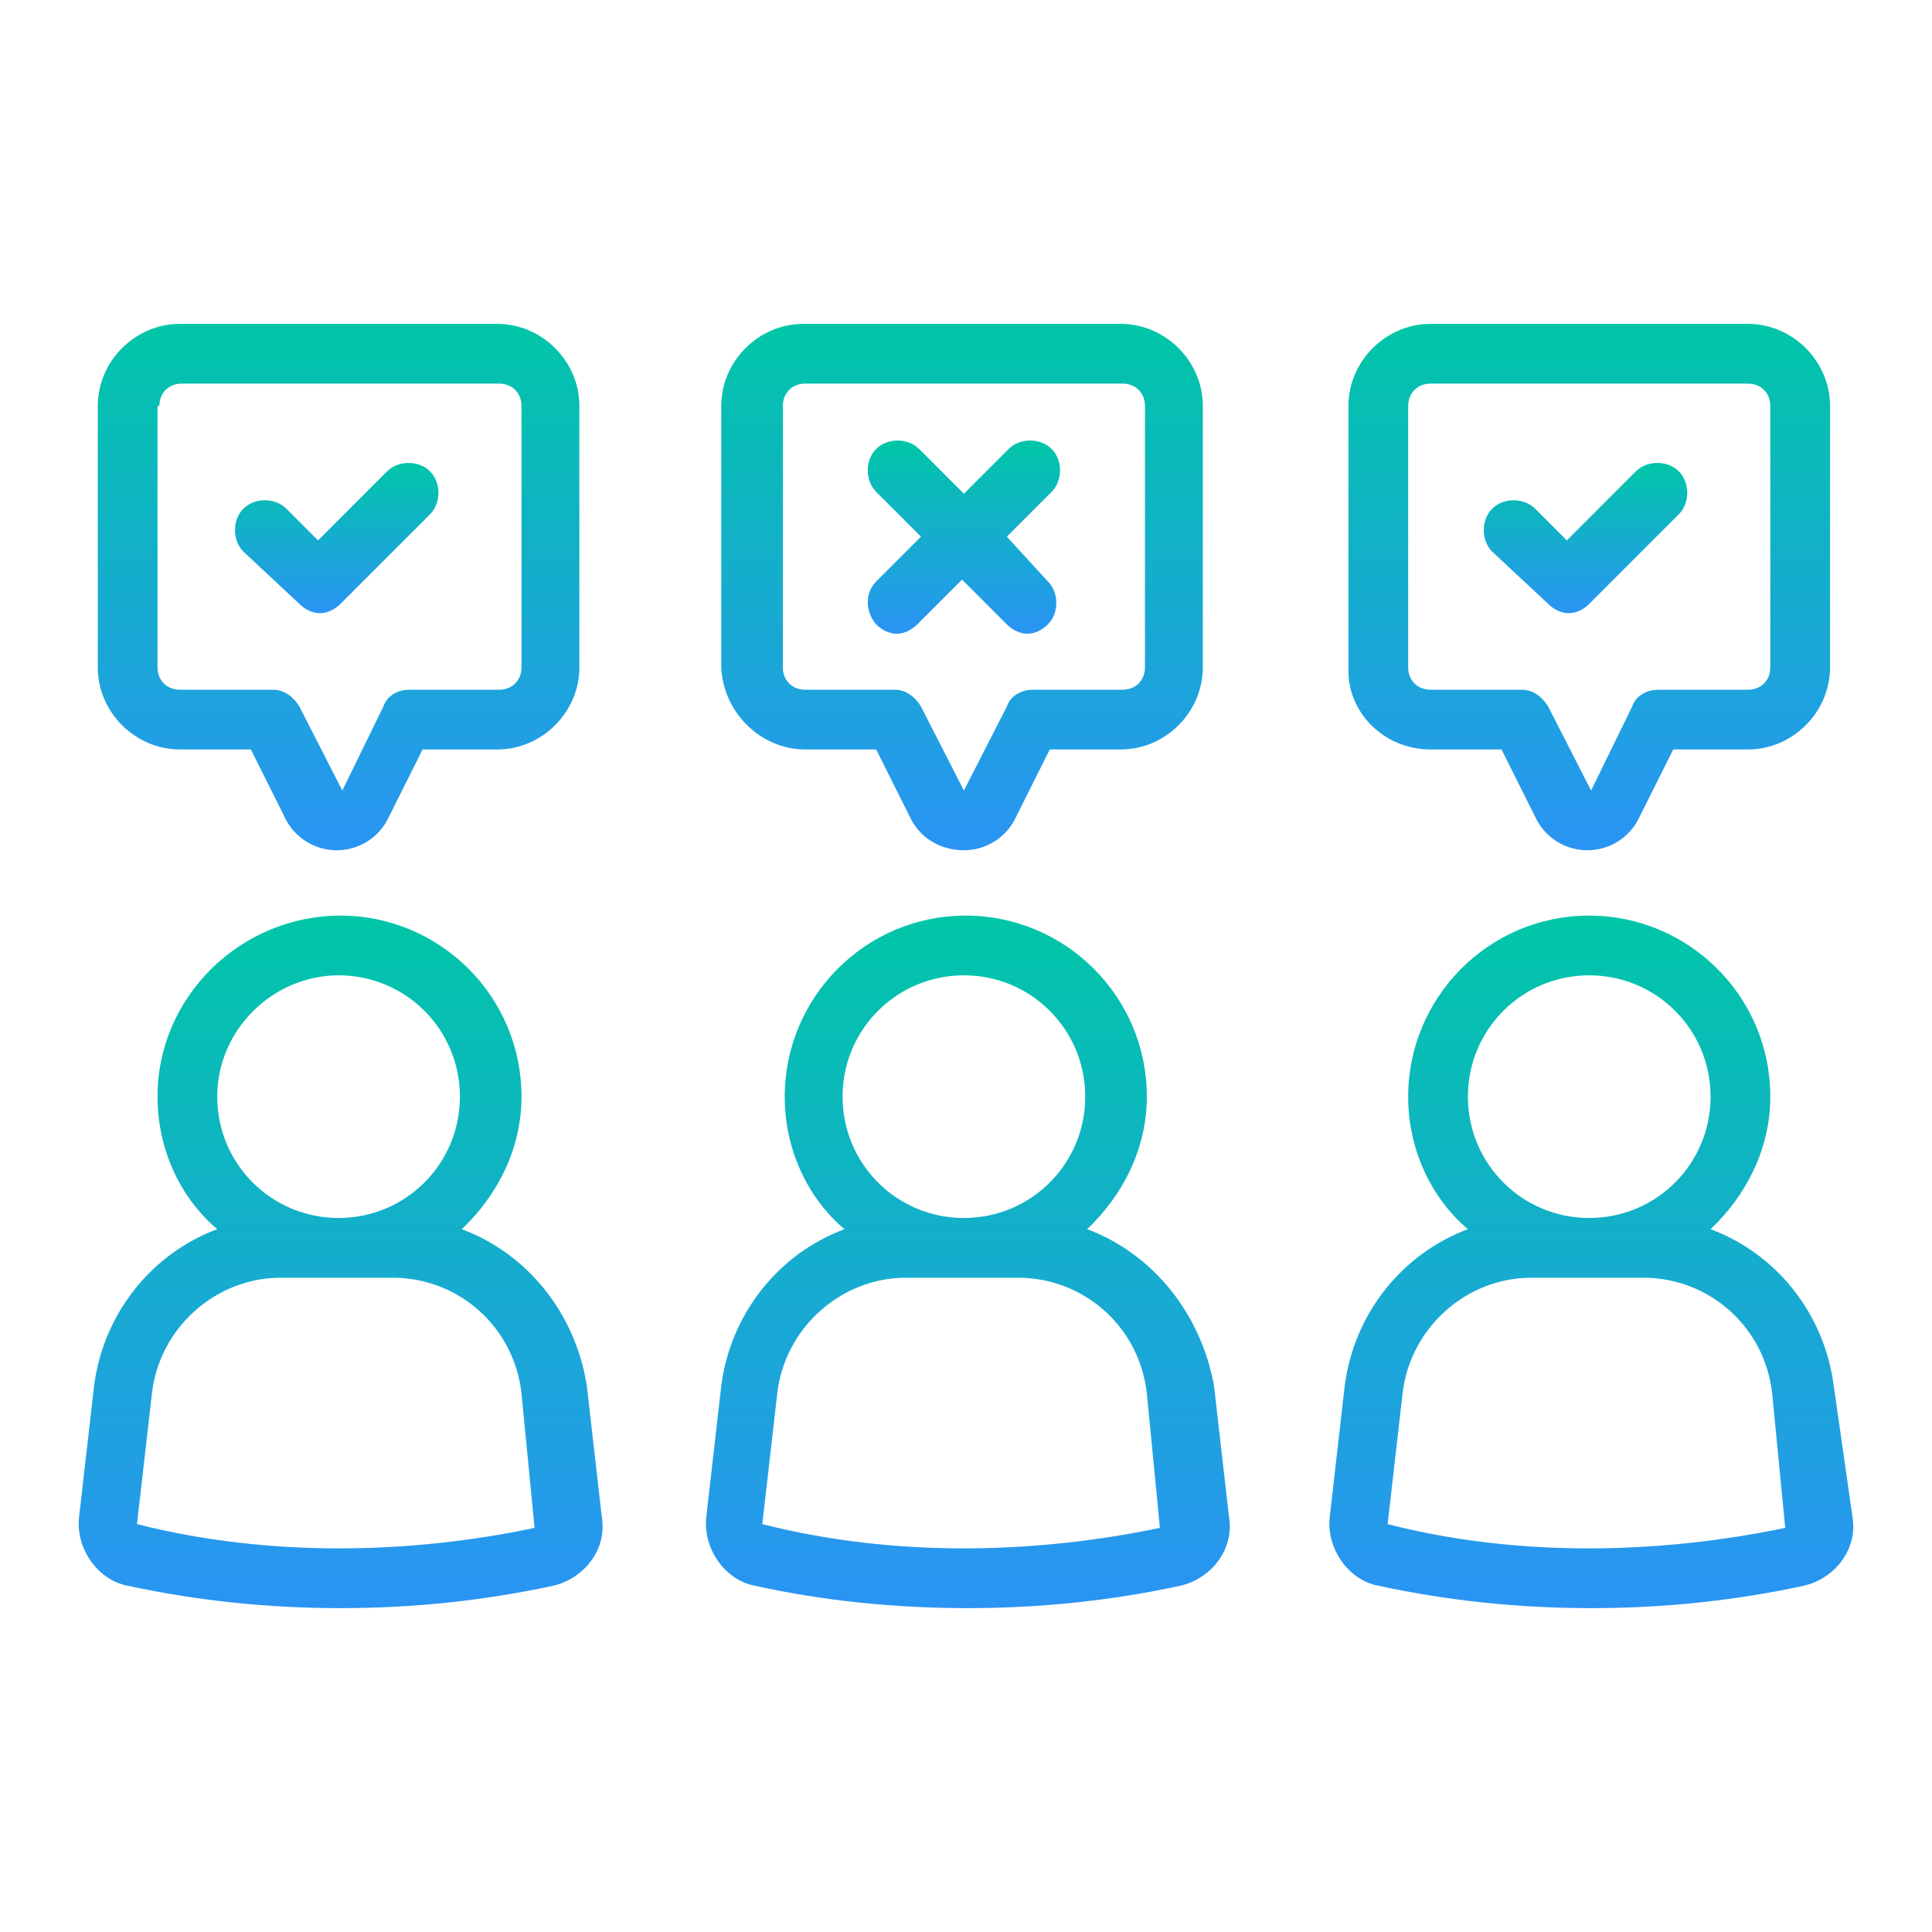 <svg width="250" height="250" viewBox="0 0 250 250" fill="none" xmlns="http://www.w3.org/2000/svg">
<rect width="250" height="250" fill="white"/>
<path d="M59.754 159.058C64.343 154.71 67.483 148.671 67.483 141.908C67.483 128.865 56.855 118.478 44.053 118.478C31.252 118.478 20.382 128.865 20.382 141.908C20.382 148.671 23.281 154.951 28.111 159.058C19.657 162.198 13.377 169.927 12.17 179.347L10.237 196.255C9.754 200.362 12.653 204.468 16.517 205.192C25.454 207.125 34.633 208.091 44.053 208.091C53.474 208.091 62.652 207.125 71.589 205.192C75.696 204.226 78.594 200.362 77.87 196.255L75.937 179.347C74.488 169.927 68.208 162.198 59.754 159.058ZM43.812 126.208C52.507 126.208 59.512 133.212 59.512 141.908C59.512 150.603 52.507 157.608 43.812 157.608C35.116 157.608 28.111 150.603 28.111 141.908C28.111 133.212 35.358 126.208 43.812 126.208ZM17.725 197.221L19.657 180.313C20.624 171.859 27.87 165.338 36.324 165.338H50.817C59.271 165.338 66.517 171.618 67.483 180.313L69.174 197.705C53.232 201.086 34.875 201.569 17.725 197.221Z" fill="url(#paint0_linear)"/>
<path d="M23.28 96.981H32.459L36.807 105.677C38.015 108.333 40.672 110.024 43.57 110.024C46.469 110.024 49.126 108.333 50.333 105.677L54.681 96.981H64.343C70.14 96.981 74.971 92.15 74.971 86.353V52.537C74.971 46.74 70.14 41.909 64.343 41.909H23.28C17.483 41.909 12.653 46.74 12.653 52.537V86.353C12.653 92.15 17.483 96.981 23.28 96.981ZM20.623 52.537C20.623 50.846 21.831 49.638 23.522 49.638H64.585C66.275 49.638 67.483 50.846 67.483 52.537V86.353C67.483 88.044 66.275 89.251 64.585 89.251H52.99C51.541 89.251 50.092 89.976 49.609 91.425L44.295 102.295L38.739 91.425C38.015 90.218 36.807 89.251 35.358 89.251H23.28C21.59 89.251 20.382 88.044 20.382 86.353V52.537H20.623Z" fill="url(#paint1_linear)"/>
<path d="M38.739 78.141C39.464 78.865 40.43 79.348 41.397 79.348C42.363 79.348 43.329 78.865 44.053 78.141L55.648 66.546C57.097 65.097 57.097 62.44 55.648 60.991C54.198 59.542 51.541 59.542 50.092 60.991L41.155 69.928L37.049 65.822C35.599 64.373 32.943 64.373 31.493 65.822C30.044 67.271 30.044 69.928 31.493 71.377L38.739 78.141Z" fill="url(#paint2_linear)"/>
<path d="M140.671 159.058C145.26 154.71 148.401 148.671 148.401 141.908C148.401 128.865 137.773 118.478 124.971 118.478C111.927 118.478 101.541 129.106 101.541 141.908C101.541 148.671 104.44 154.951 109.27 159.058C100.816 162.198 94.536 169.927 93.329 179.347L91.396 196.255C90.913 200.362 93.812 204.468 97.676 205.192C106.372 207.125 115.792 208.091 125.212 208.091C134.633 208.091 143.811 207.125 152.748 205.192C156.855 204.226 159.753 200.362 159.028 196.255L157.096 179.347C155.405 169.927 149.125 162.198 140.671 159.058ZM124.729 126.208C133.425 126.208 140.43 133.212 140.43 141.908C140.43 150.603 133.425 157.608 124.729 157.608C116.034 157.608 109.029 150.603 109.029 141.908C109.029 133.212 116.034 126.208 124.729 126.208ZM98.642 197.221L100.575 180.313C101.541 171.859 108.787 165.338 117.241 165.338H131.734C140.188 165.338 147.434 171.618 148.401 180.313L150.091 197.705C133.908 201.086 115.792 201.569 98.642 197.221Z" fill="url(#paint3_linear)"/>
<path d="M104.198 96.981H113.377L117.725 105.677C118.932 108.333 121.589 110.024 124.729 110.024C127.628 110.024 130.285 108.333 131.493 105.677L135.84 96.981H145.019C150.816 96.981 155.647 92.15 155.647 86.353V52.537C155.647 46.74 150.816 41.909 145.019 41.909H103.957C98.159 41.909 93.329 46.74 93.329 52.537V86.353C93.57 92.15 98.401 96.981 104.198 96.981ZM101.3 52.537C101.3 50.846 102.507 49.638 104.198 49.638H145.261C146.951 49.638 148.159 50.846 148.159 52.537V86.353C148.159 88.044 146.951 89.251 145.261 89.251H133.666C132.217 89.251 130.768 89.976 130.285 91.425L124.729 102.295L119.174 91.425C118.449 90.218 117.241 89.251 115.792 89.251H104.198C102.507 89.251 101.3 88.044 101.3 86.353V52.537V52.537Z" fill="url(#paint4_linear)"/>
<path d="M113.376 80.797C114.101 81.522 115.067 82.005 116.033 82.005C117 82.005 117.966 81.522 118.69 80.797L124.488 75L130.285 80.797C131.009 81.522 131.975 82.005 132.942 82.005C133.908 82.005 134.874 81.522 135.599 80.797C137.048 79.348 137.048 76.691 135.599 75.242L130.285 69.445L136.082 63.648C137.531 62.199 137.531 59.542 136.082 58.092C134.632 56.643 131.975 56.643 130.526 58.092L124.729 63.889L118.932 58.092C117.483 56.643 114.826 56.643 113.376 58.092C111.927 59.542 111.927 62.199 113.376 63.648L119.174 69.445L113.376 75.242C111.927 76.691 111.927 79.107 113.376 80.797Z" fill="url(#paint5_linear)"/>
<path d="M237.289 179.347C236.081 169.927 229.801 162.198 221.347 159.058C225.936 154.71 229.076 148.671 229.076 141.908C229.076 128.865 218.448 118.478 205.646 118.478C192.603 118.478 182.217 129.106 182.217 141.908C182.217 148.671 185.115 154.951 189.946 159.058C181.492 162.198 175.212 169.927 174.004 179.347L172.072 196.255C171.589 200.362 174.487 204.468 178.352 205.192C187.289 207.125 196.468 208.091 205.888 208.091C215.308 208.091 224.487 207.125 233.424 205.192C237.53 204.226 240.429 200.362 239.704 196.255L237.289 179.347ZM205.646 126.208C214.342 126.208 221.347 133.212 221.347 141.908C221.347 150.603 214.342 157.608 205.646 157.608C196.951 157.608 189.946 150.603 189.946 141.908C189.946 133.212 196.951 126.208 205.646 126.208ZM179.56 197.221L181.492 180.313C182.458 171.859 189.704 165.338 198.158 165.338H212.651C221.105 165.338 228.351 171.618 229.318 180.313L231.008 197.705C214.825 201.086 196.468 201.569 179.56 197.221Z" fill="url(#paint6_linear)"/>
<path d="M185.115 96.981H194.294L198.642 105.677C199.85 108.333 202.507 110.024 205.405 110.024C208.304 110.024 210.961 108.333 212.168 105.677L216.516 96.981H226.178C231.975 96.981 236.806 92.15 236.806 86.353V52.537C236.806 46.74 231.975 41.909 226.178 41.909H185.115C179.318 41.909 174.487 46.74 174.487 52.537V86.353C174.246 92.15 179.077 96.981 185.115 96.981ZM182.217 52.537C182.217 50.846 183.425 49.638 185.115 49.638H226.178C227.869 49.638 229.076 50.846 229.076 52.537V86.353C229.076 88.044 227.869 89.251 226.178 89.251H214.584C213.134 89.251 211.685 89.976 211.202 91.425L205.888 102.295L200.333 91.425C199.608 90.218 198.4 89.251 196.951 89.251H185.115C183.425 89.251 182.217 88.044 182.217 86.353V52.537Z" fill="url(#paint7_linear)"/>
<path d="M200.332 78.141C201.057 78.865 202.023 79.348 202.989 79.348C203.955 79.348 204.922 78.865 205.646 78.141L217.24 66.546C218.69 65.097 218.69 62.44 217.24 60.991C215.791 59.542 213.134 59.542 211.685 60.991L202.748 69.928L198.641 65.822C197.192 64.373 194.535 64.373 193.086 65.822C191.637 67.271 191.637 69.928 193.086 71.377L200.332 78.141Z" fill="url(#paint8_linear)"/>
<defs>
<linearGradient id="paint0_linear" x1="44.083" y1="118.478" x2="44.083" y2="208.091" gradientUnits="userSpaceOnUse">
<stop stop-color="#00C6A7"/>
<stop offset="1" stop-color="#2A94F4"/>
</linearGradient>
<linearGradient id="paint1_linear" x1="43.812" y1="41.909" x2="43.812" y2="110.024" gradientUnits="userSpaceOnUse">
<stop stop-color="#00C6A7"/>
<stop offset="1" stop-color="#2A94F4"/>
</linearGradient>
<linearGradient id="paint2_linear" x1="43.57" y1="59.904" x2="43.57" y2="79.348" gradientUnits="userSpaceOnUse">
<stop stop-color="#00C6A7"/>
<stop offset="1" stop-color="#2A94F4"/>
</linearGradient>
<linearGradient id="paint3_linear" x1="125.242" y1="118.478" x2="125.242" y2="208.091" gradientUnits="userSpaceOnUse">
<stop stop-color="#00C6A7"/>
<stop offset="1" stop-color="#2A94F4"/>
</linearGradient>
<linearGradient id="paint4_linear" x1="124.488" y1="41.909" x2="124.488" y2="110.024" gradientUnits="userSpaceOnUse">
<stop stop-color="#00C6A7"/>
<stop offset="1" stop-color="#2A94F4"/>
</linearGradient>
<linearGradient id="paint5_linear" x1="124.729" y1="57.005" x2="124.729" y2="82.005" gradientUnits="userSpaceOnUse">
<stop stop-color="#00C6A7"/>
<stop offset="1" stop-color="#2A94F4"/>
</linearGradient>
<linearGradient id="paint6_linear" x1="205.917" y1="118.478" x2="205.917" y2="208.091" gradientUnits="userSpaceOnUse">
<stop stop-color="#00C6A7"/>
<stop offset="1" stop-color="#2A94F4"/>
</linearGradient>
<linearGradient id="paint7_linear" x1="205.642" y1="41.909" x2="205.642" y2="110.024" gradientUnits="userSpaceOnUse">
<stop stop-color="#00C6A7"/>
<stop offset="1" stop-color="#2A94F4"/>
</linearGradient>
<linearGradient id="paint8_linear" x1="205.163" y1="59.904" x2="205.163" y2="79.348" gradientUnits="userSpaceOnUse">
<stop stop-color="#00C6A7"/>
<stop offset="1" stop-color="#2A94F4"/>
</linearGradient>
</defs>
</svg>
